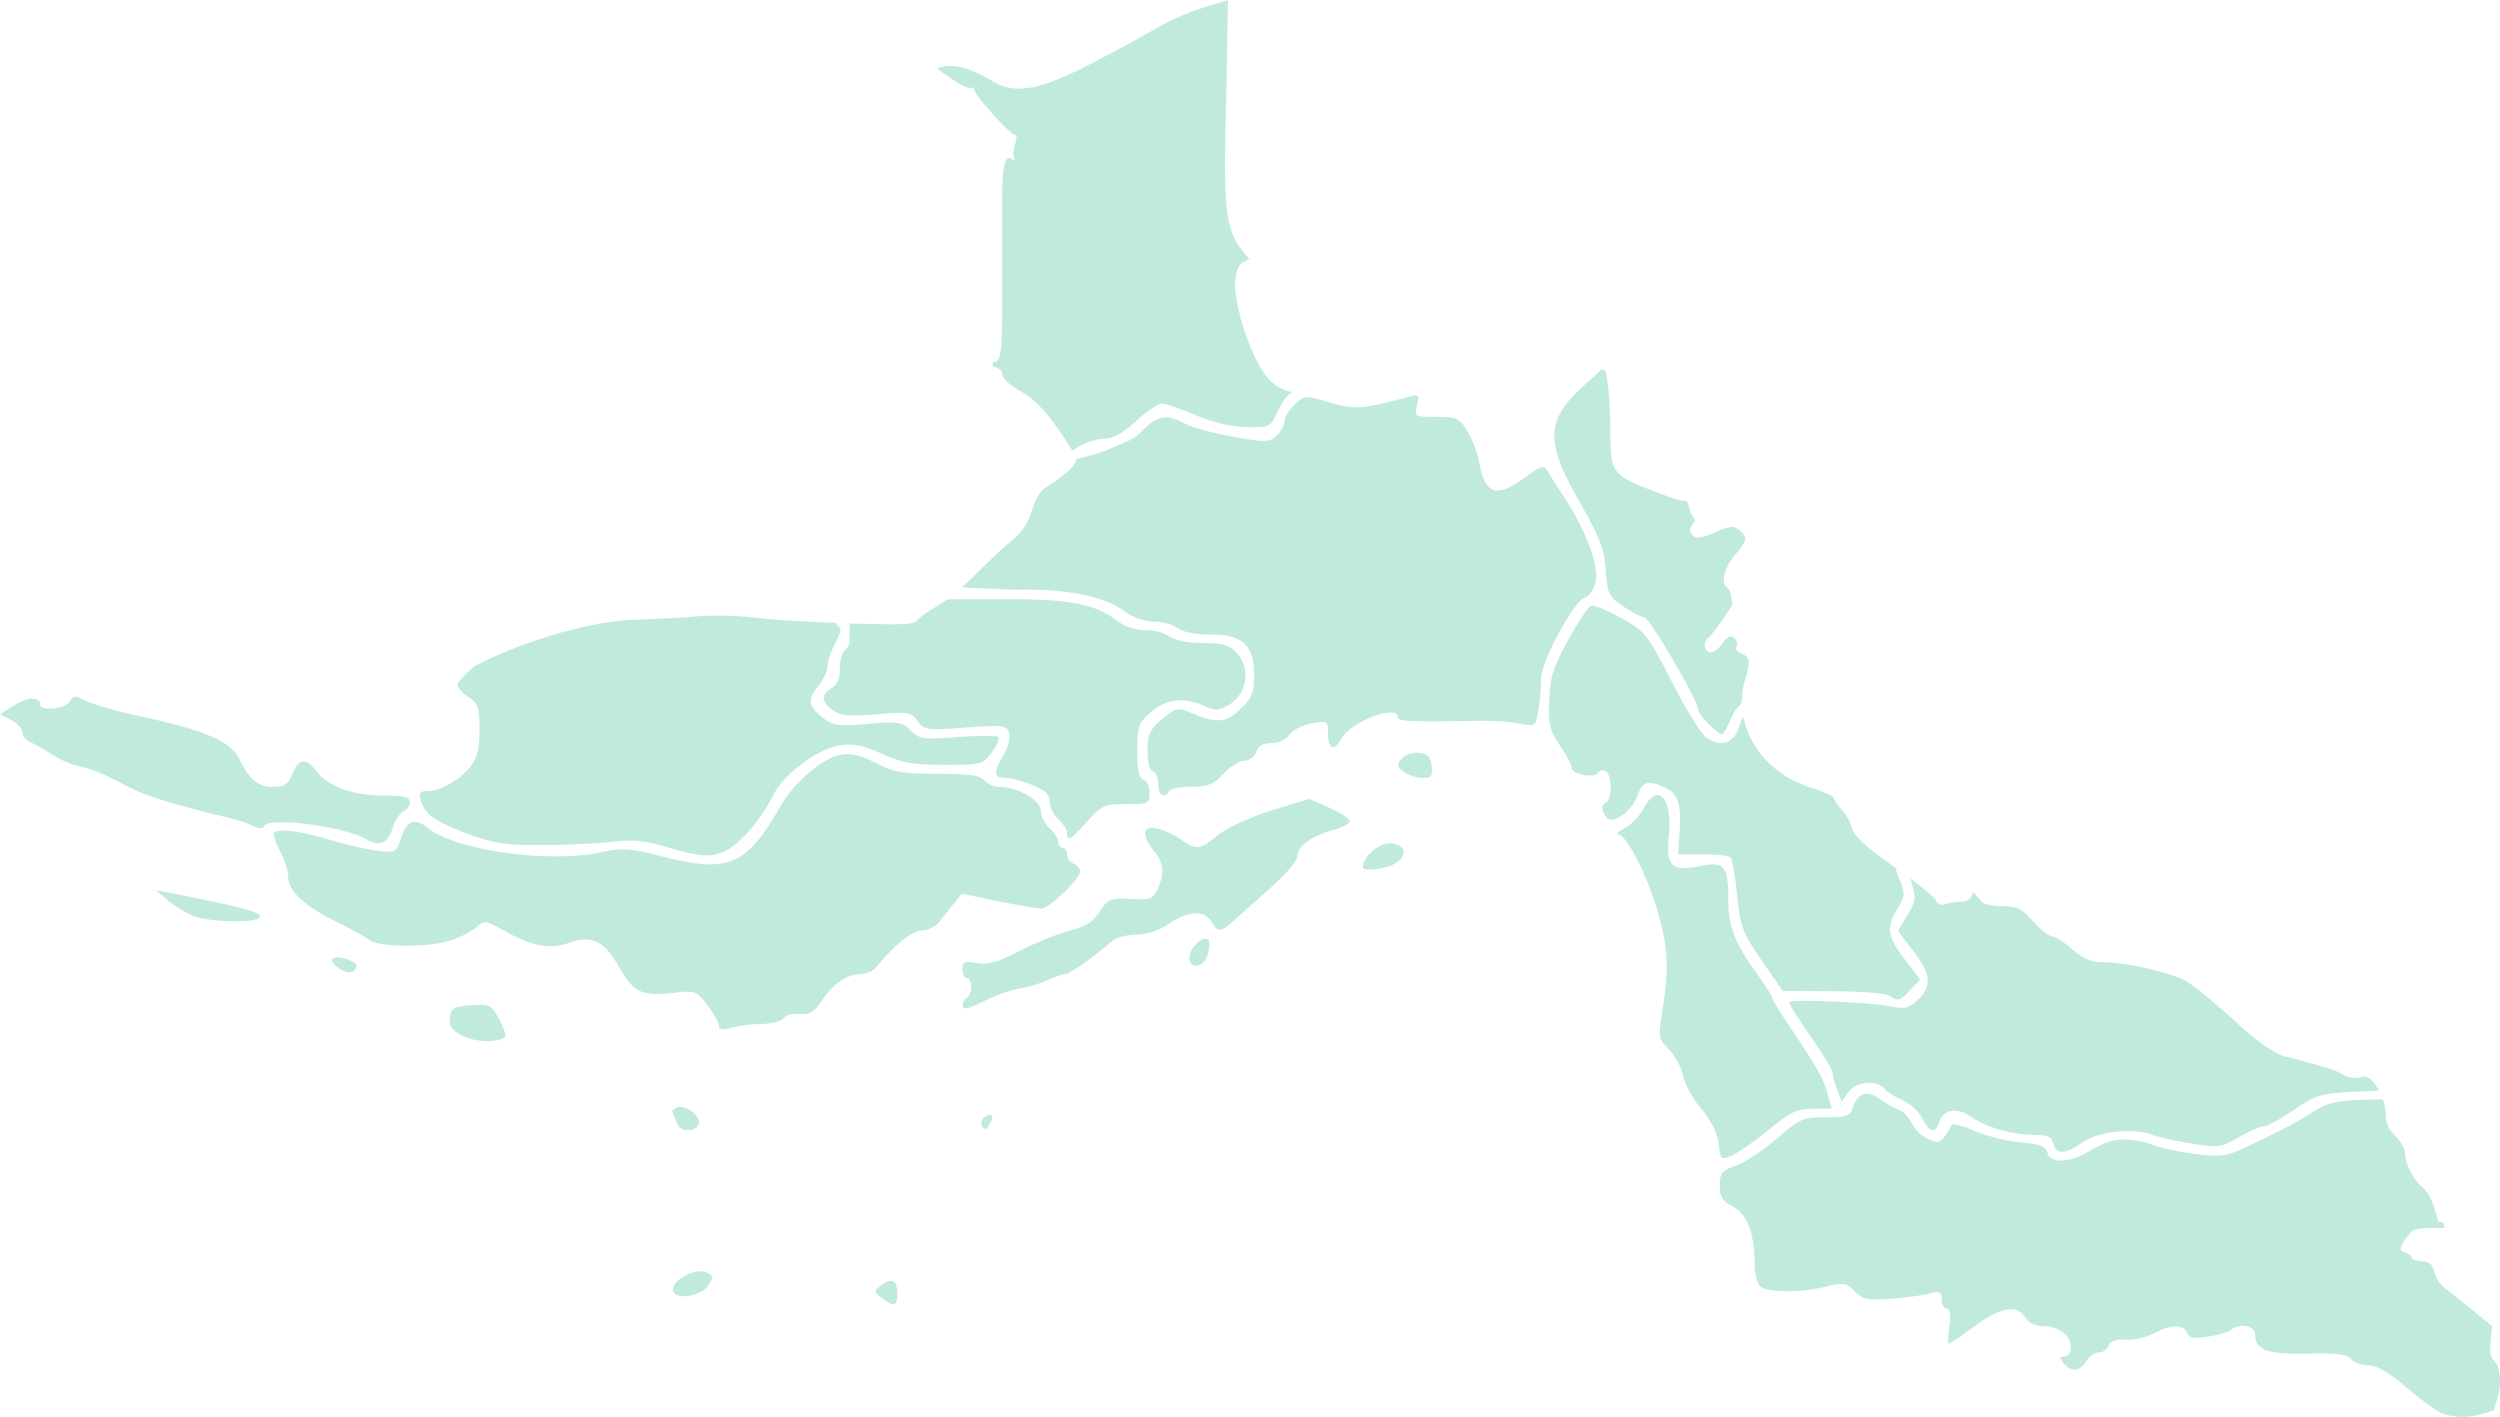 <svg viewBox="0 0 1286.64 729.24" xmlns="http://www.w3.org/2000/svg" xmlns:xlink="http://www.w3.org/1999/xlink" xml:space="preserve" fill="#C1EADF">
	<path d="M171,493.44c-.78.78.56,2.86,3,4.62,4.71,3.44,8.28,3.2,9.56-.65C184.38,494.76,173.19,491.21,171,493.44Z">
	</path>
	<path d="M87.85,459.61l-7.8-1.53,6.68,5.55a53.9,53.9,0,0,0,13.39,8c8.47,3,31.77,3.45,33.52.61C135.2,469.68,125.43,467,87.85,459.61Z">
	</path>
	<path data-tip="بندرلنگه" id="IR-2904" d="M535.85,467.63c4.17,0,20-15.19,20-19.18,0-1.51-1.51-3.33-3.35-4a5.52,5.52,0,0,1-3.36-4.72c0-1.88-1-3.43-2.24-3.43s-2.24-1.35-2.24-3-2-4.83-4.48-7.06-4.48-6.23-4.48-8.89c0-5.36-11.95-12.38-21.07-12.38-2.89,0-6.51-1.52-8-3.36-2.12-2.55-7.86-3.36-23.86-3.36-18,0-22.67-.81-32.06-5.57-8.16-4.14-12.9-5.2-18.4-4.14-9.2,1.77-23.61,14.17-30.59,26.31-17.84,31-26.6,34.68-61.53,25.76-16.2-4.14-19.76-4.36-31.23-1.92-27,5.73-75.34-1.23-89.13-12.83q-9.13-7.68-13.33,5.07c-2.57,7.79-2.94,8-11.93,6.95-5.1-.6-16.33-3.18-25-5.74-15.48-4.59-26.1-5.93-28.45-3.57-.67.66.68,4.9,3,9.43s4.2,10.57,4.2,13.45c0,7.16,8,14.55,24.92,23,7.84,3.93,15.55,8.18,17.12,9.45,4.33,3.49,29.35,3.76,40.4.43,5.38-1.62,11.77-4.74,14.2-6.94,4.26-3.86,4.8-3.79,14.91,1.83,13.92,7.74,23.24,9.51,32.48,6.17,12.09-4.37,18.54-1.36,26.23,12.28,7.54,13.35,11.7,15.23,29.27,13.17,9.72-1.14,10.65-.76,16.23,6.56,3.26,4.27,5.92,9,5.92,10.59h0c0,2,1.72,2.32,6.15,1a73.07,73.07,0,0,1,15.81-2c5.31-.1,10.44-1.46,11.41-3s4.62-2.55,8.11-2.16c5.13.56,7.38-.81,11.7-7.14,6-8.77,12.69-13.24,20.06-13.36a11.7,11.7,0,0,0,7.84-3.61c9.49-11.63,18.41-18.86,23.26-18.86a12.62,12.62,0,0,0,8.64-3.92c1.77-2.15,5.18-6.41,7.58-9.46l4.36-5.55,18.71,3.88C523.88,465.89,533.9,467.63,535.85,467.63Z" currentItem="false">
	</path>
	<path d="M242.46,517.34c-9.08.59-10.3,1.3-10.89,6.36-.52,4.52.87,6.49,6.72,9.46h0c6.66,3.38,18.47,3.6,21.68.39.65-.65-.72-4.72-3.05-9C252.92,517.1,252.13,516.71,242.46,517.34Z">
	</path>
	<path data-tip="سیریک" id="IR-2911" d="M891.42,594.62c3.24-1.4,11.77-7.37,19-13.26,11.13-9.14,14.51-10.73,22.74-10.73h9.67l-2.45-8.39c-2.34-8-4.77-12.21-21.33-37-3.93-5.88-7.15-11.31-7.15-12.05s-3.65-6.43-8.11-12.64c-11-15.28-14.28-23.94-14.28-37.46,0-17.43-2.18-20-14.58-17.38-14.57,3.11-17.68,0-16-15.88,2-19.27-5.88-27.57-13-13.74a27.73,27.73,0,0,1-9.57,10c-3.37,1.83-4.94,3.37-3.49,3.42,4.52.15,15.75,22.78,21,42.25,5,18.55,5.08,27.34.77,54.56-1.09,6.88-.35,9.23,4.42,14a30.22,30.22,0,0,1,7.17,13.42c.79,4.23,5,11.81,9.28,16.84,5,5.84,8.26,12.32,9,17.89C885.5,596.9,885.72,597.08,891.42,594.62Z" currentItem="false">
	</path>
	<path d="M364.3,655.1c-6.26-3.5-20.76,4.87-17.52,10.11h0c2.34,3.79,14,1.6,17.44-3.25C367.31,657.54,367.32,656.8,364.3,655.1Z">
	</path>
	<path d="M359.55,578.53c1.51-4-6.68-10.32-11.11-8.62-1.7.65-2.75,1.84-2.33,2.63s1.39,3.21,2.16,5.37C350,582.67,357.79,583.1,359.55,578.53Z">
	</path>
	<path d="M506.76,575a3.35,3.35,0,0,0-1.3,4.64c1.28,2.08,2.25,1.82,3.85-1C511.9,574,510.84,572.46,506.76,575Z">
	</path>
	<path data-tip="ابوموسی" id="IR-2901" d="M453.7,661.39c-4.17,3.22-4.16,3.35.1,6.65,6.08,4.7,8,4.2,8-2.11C461.77,658.84,459,657.29,453.7,661.39Z" currentItem="false">
	</path>
	<path data-tip="پارسیان" id="IR-2906" d="M188.58,432c6.71,3.86,10.82,2.14,13.37-5.57.09-.28.19-.56.29-.83a25.32,25.32,0,0,1,1.67-3.64c1.26-2.26,2.69-4,3.81-4.42a4.83,4.83,0,0,0,1.85-1.32,5.29,5.29,0,0,0,1.4-3.35c0-2.7-2.86-3.43-13.39-3.43-15.8,0-28.77-4.64-34.57-12.36-5.51-7.35-9.11-7-12.5,1.16-2.28,5.5-4.09,6.72-10,6.72-7.71,0-11.91-3.53-17.62-14.82-4.36-8.61-18-14.47-49.64-21.26-11.36-2.44-23.29-5.73-27.87-7.65-.39-.16-.74-.32-1-.46-5.82-3-6.71-2.93-8.51.29-2.09,3.75-15.22,5.12-15.22,1.59,0-4.25-6.3-4.09-13.3.34L0,367.6l5.84,3.06c3.21,1.68,5.83,4.57,5.83,6.42s1.77,4,3.92,4.86a74.88,74.88,0,0,1,11.12,6.38,49.08,49.08,0,0,0,15.44,6.43c4.53.85,13.63,4.59,20.22,8.31C72.92,409,86,413.21,117.77,420.9a69.93,69.93,0,0,1,12.74,4.26c2.65,1.42,4.54,1.39,5.44-.07C138.92,420.28,176.86,425.24,188.58,432Z" currentItem="false">
	</path>
	<path d="M730.29,387.46c-3.35-.39-7.09.89-8.87,3-2.66,3.2-2.5,4.14,1.18,6.83a19,19,0,0,0,9.58,3.11c4.48,0,5.21-1,4.61-6.15C736.25,389.56,734.73,388,730.29,387.46Z">
	</path>
	<path d="M714.83,434c-5.41,0-13.46,7.32-13.46,12.24,0,2.63,12.74,1,17.32-2.22C725,439.61,722.87,434,714.83,434Z">
	</path>
	<path data-tip="قشم" id="IR-2912" d="M684.22,415.73l-10.44-4.61-19.23,5.95c-10.94,3.38-22.8,8.81-27.5,12.58-9.73,7.8-11.25,8-19.26,2.37a41.82,41.82,0,0,0-12.22-5.64c-7.63-1.72-8.33,3.07-1.68,11.52,5.12,6.51,5.58,11.41,1.86,19.57-2.36,5.19-3.69,5.68-13.88,5.15-10.48-.55-11.59-.1-15.86,6.53-3.43,5.31-7.27,7.78-15.2,9.73-5.83,1.43-17.42,6.1-25.75,10.37-11.74,6-16.78,7.46-22.42,6.4-6.29-1.17-7.28-.73-7.28,3.22,0,2.52,1,4.58,2.24,4.58s2.24,2,2.24,4.35-1,5-2.24,5.73a4.8,4.8,0,0,0-2.24,3.49h0c0,3.1,2.53,2.62,12.28-2.35a70.67,70.67,0,0,1,16.7-5.8,74,74,0,0,0,15-4.5c3.88-1.73,8-3.16,9.21-3.16,2.08,0,15.46-9.48,23.48-16.65,2.16-1.93,7.81-3.5,12.57-3.5a31,31,0,0,0,16.89-5.6c10-6.76,18.22-7.18,22-1.12,3.58,5.74,4.61,5.65,12.21-1.16,3.47-3.1,12.09-10.81,19.18-17.12s12.87-13.29,12.87-15.51c0-5,7.45-10.39,18.48-13.38,4.61-1.24,8.39-3.29,8.39-4.54S690,418.27,684.22,415.73Z" currentItem="false" class="">
	</path>
	<path d="M612.2,491.92c-1.1,7.42,7.66,6.46,9.54-1.05.81-3.22.87-6.46.14-7.2C619.53,481.32,613,486.94,612.2,491.92Z">
	</path>
	<path data-tip="بندرعباس" id="IR-2905" d="M538.42,250.7c-2.85,1.74-5.42,5.93-7.42,12.13-2.29,7.11-4.9,11-10.45,15.54-4.07,3.34-12.51,11.22-18.76,17.52-2,2-4.26,4.13-6.54,6.14,4.81.91,14.15.66,26.42,1.52,1.77.13,39.23-2.09,56.78,10.86,4.45,3.28,10.5,5.45,15.31,5.49,4.38,0,9.92,1.55,12.31,3.36,2.6,2,9.3,3.29,16.65,3.29,16.79,0,22.67,5.39,22.67,20.76,0,9.52-1,11.95-7.16,17.72-7.6,7.1-11.79,7.38-25.63,1.68-6.52-2.68-7.58-2.44-14.43,3.32-6.2,5.23-7.42,7.8-7.57,16-.12,6,.91,10.24,2.67,10.91,1.57.6,2.86,3.65,2.86,6.76h0c0,5.71,3,7.57,5.6,3.43.75-1.24,5.95-2.24,11.54-2.24,8.41,0,11.26-1.17,16.45-6.72,3.45-3.7,8.32-6.72,10.82-6.72a6.58,6.58,0,0,0,6-4.48c1-3.08,3.39-4.48,7.71-4.48,3.69,0,7.57-1.8,9.37-4.35s6.85-5,11.47-5.85c8.22-1.46,8.4-1.35,8.4,5.47,0,7.82,3.16,9.14,6.58,2.75,4.75-8.89,29.25-18.43,29.25-11.39,0,2.07,5.22,2.36,35.82,1.95,15.31-.2,19.13,0,27.11,1.43s8.09,1.33,9.49-7.15a124.47,124.47,0,0,0,1.45-16.15c0-9,16.87-40,22.77-41.84,2.32-.73,4.56-4.44,5.4-8.91,1.52-8.08-5.77-26.7-17.16-43.88-3-4.46-6.4-9.83-7.63-11.92-2-3.44-3.15-3.14-11.74,3.08-15.11,11-20.59,8.93-23.8-8.79a53.22,53.22,0,0,0-5.86-15.12c-4.08-6.68-5.37-7.27-15.91-7.27-11.27,0-11.45-.11-10-5.88,1.33-5.3,1-5.75-3.68-4.56-25.6,6.61-27.95,6.79-41.16,3-12.81-3.65-13.13-3.63-18.18,1.12-2.83,2.65-5.15,6.51-5.15,8.57s-1.84,5.41-4.11,7.46c-3.73,3.38-5.74,3.44-22,.59-9.85-1.72-21-4.75-24.89-6.73-10.2-5.28-14.39-4.5-22.86,4.23-4.08,4.21-8.53,5.3-14.13,7.84-8.64,3.93-13.72,4.4-19.47,6.28a1.34,1.34,0,0,1,.06.35C553.66,239.53,547.28,245.33,538.42,250.7Z" currentItem="false" class="">
	</path>
	<path data-tip="خمیر" id="IR-2909" d="M472.25,319.06c-2,2.4-6.35,2.64-35.07,1.81a31.11,31.11,0,0,1,0,6.34c-.39,2.73,1.4,3.75-2.58,7.73-1.43,1.42-2.5,5.69-2.39,9.48.13,4.54-1.28,7.82-4.14,9.6-5.68,3.55-5.47,7.29.66,11.59,4,2.79,8.52,3.2,22.51,2,16.37-1.36,17.75-1.14,21,3.47s4.47,4.85,24.47,3.39c19-1.4,21.17-1.16,22.57,2.5.95,2.48-.3,7.27-3.22,12.34-5,8.73-4.58,11.09,2.09,11.09,2.23,0,8.11,1.62,13.06,3.6,6.76,2.71,9,4.86,9,8.61,0,2.76,2,6.84,4.47,9.06s4.48,5.41,4.48,7.07h0c0,4.65,1.61,3.72,10.35-5.95,7.53-8.33,8.92-8.95,20.14-8.95,11.41,0,12.06-.31,12.06-5.67,0-3.12-1.46-6.23-3.24-6.91-2.36-.91-3.23-5-3.18-15,.06-12.68.64-14.28,7.16-19.87,7.88-6.75,16.67-7.75,27.25-3.1,5.71,2.51,7.61,2.44,12.72-.49a17.52,17.52,0,0,0,4-26.87c-3.65-3.92-7.14-4.92-17.36-5-7.68,0-14.52-1.38-17.13-3.36-2.39-1.8-8.05-3.28-12.58-3.28A24.45,24.45,0,0,1,575,319.56c-11.12-8.74-24.83-11.37-58.11-11.15H487.5a48.35,48.35,0,0,1-5,3.42C478.12,314.28,473.52,317.54,472.25,319.06Z" currentItem="false">
	</path>
	<path data-tip="بستک" id="IR-2902" d="M356.93,317.35c-9.48.72-23.09,1.45-30.23,1.62-22.13.53-57.37,10.79-82.23,23.75a57.66,57.66,0,0,0-7.91,7.67,3.51,3.51,0,0,0-1,2.14c0,1.44,2.52,4.27,5.6,6.28,4.91,3.22,5.6,5.27,5.6,16.75,0,9.88-1.15,14.54-4.68,19-5.43,6.91-15.45,12.57-22.23,12.57-3.87,0-4.47.93-3.23,5a15.57,15.57,0,0,0,6.34,8.58c3.84,2.79,9.71,5.45,18.79,8.78,12.43,4.58,19,5.53,37.48,5.44,12.31-.06,28.44-.82,35.83-1.71,10.31-1.22,16.82-.6,28,2.69h0c18.23,5.37,23.24,5.61,31.22,1.48,7.23-3.74,18.09-16.65,23.66-28.13,5.1-10.53,22.42-23.62,33.76-25.53,7.24-1.22,11.86-.34,22.11,4.2,10.66,4.71,16.41,5.73,32.42,5.73,18.85,0,19.6-.2,24.23-6.47,2.63-3.55,4.14-7.1,3.36-7.88s-10.17-.76-20.85,0c-18,1.36-19.8,1.11-24.26-3.36s-6.37-4.7-22.13-3.4-17.91.93-23.47-3.48c-7.33-5.82-7.64-8.79-1.68-16.37,2.47-3.13,4.49-7.55,4.49-9.82s1.52-7,3.36-10.54,3.35-7.3,3.35-8.4c0-.46-1.07-1.92-2.89-3.42-17-.63-34.83-1.76-41.65-2.69A160,160,0,0,0,356.93,317.35Z" currentItem="false">
	</path>
	<path data-tip="میناب" id="IR-2913" d="M953.37,426.63a26.82,26.82,0,0,0-5.45-9.88c-2.23-2.4-4.07-5.12-4.07-6s-5.61-3.46-12.47-5.62c-18.24-5.75-31-20.15-34.13-36.12-1,1.1-1.57,2.74-2.31,5.26-2.44,8.3-9.42,10.49-16.84,5.29-2.6-1.82-10.56-14.73-17.69-28.7-12.43-24.34-13.5-25.7-25.94-32.76-7.13-4.05-14.16-6.91-15.63-6.35s-6.78,8.55-11.83,17.74c-7.68,14-9.26,19.06-9.7,31-.46,12.33.3,15.51,5.51,23.18,3.32,4.89,6,10,6,11.46,0,3.37,11.87,5.63,13.74,2.61a2.83,2.83,0,0,1,3.92-.78c3.1,1.91,3.29,13.95.25,15.83-2.74,1.69-2.78,3.52-.16,7.66,2.9,4.57,13.22-2.55,16.23-11.19,2.49-7.14,5.32-7.93,14.11-3.92,6.77,3.08,8.45,8.31,7.48,23.32l-.71,11h12.65c7,0,13.37.71,14.27,1.58s2.42,9.6,3.41,19.4c1.64,16.29,2.73,19.19,12.6,33.6L917.46,510l25.75.13c14.17.07,27.27,1.1,29.11,2.3h0c4.73,3.05,5.34,2.88,10.91-3l5-5.3-7.94-10.4c-9-11.86-9.68-16.35-3.67-26.22,3.84-6.33,3.95-7.76,1.12-14.54a43.49,43.49,0,0,1-2.15-6.33l-.66-.47C961.33,436.7,954.3,430.34,953.37,426.63Z" currentItem="false" class="">
	</path>
	<path data-tip="رودان" id="IR-2910" d="M889.46,303c-4-2.44-2.4-10.35,3.36-17.2,6.53-7.76,6.78-9.26,2.19-13.07a9.16,9.16,0,0,0-2.36-1.33c-2.11-.6-4.77.17-10,2.55-6.84,3.08-9.61,3.42-11.59,1.44-1.83-1.83-1.5-3.76,1.5-7.73-.06-.08-.13-.15-.19-.22-3.76-4.57-2.42-8-4.73-9.84-2.25.42-5.07-.55-10.08-2.42h0c-29.3-10.94-28.64-10.1-28.84-36.75-.08-11.24-1-20.81-2.38-27.57l-1.86-.86-9.07,8.19c-19.9,18-20.39,28.76-2.73,59.68,10.63,18.61,12.92,24.54,13.71,35.52.88,12.2,1.56,13.6,9,18.68,4.45,3,9.27,5.49,10.72,5.49,2.61,0,27.67,42.7,27.67,47.15,0,1.27,2.48,4.79,5.5,7.81s6.1,5.5,6.83,5.5,2.81-3.53,4.61-7.84,3.49-6,3.88-6.39c0,0,1.85-1.65,1.9-3.16,0-.07,0-.26,0-.63,0-.62.05-1.24.1-1.86,0-.16,0-.31,0-.47.07-.75.16-1.5.28-2.26,0-.18.06-.36.09-.54.1-.61.22-1.21.35-1.82,0-.12,0-.24.07-.37l.13-.53c0-.06,0-.11,0-.17s.07-.25.1-.36c.27-1.05.58-2.08.94-3.12,1.32-5.3,2-8,.85-9.83-1.65-2.72-5.52-2.31-5.85-4.65-.16-1.15.7-1.77.3-3.45a3.9,3.9,0,0,0-1.35-2.25,3.58,3.58,0,0,0-2.26-.76,8.15,8.15,0,0,0-3.63,3.4c-1.74,2.63-4.54,4.77-6.22,4.77-3.4,0-4.17-5.68-1-7.62,1.11-.69,6.56-8.14,12.11-16.57h0a38.47,38.47,0,0,0-.53-4.37C890.65,305,890.08,303.41,889.46,303Z" currentItem="false">
	</path>
	<path data-tip="حاجی‌آباد" id="IR-2908" d="M619.12,4A133.51,133.51,0,0,0,595,14.59c-6.17,3.67-21.79,12.14-34.71,18.8-25,12.89-37.72,15.24-49,8.71a13.4,13.4,0,0,1-1.45-.89,57.55,57.55,0,0,0-13.08-6c-4.77-1.37-8.54-1.67-11.83-.85a13.07,13.07,0,0,0-1.39.41h0a14.07,14.07,0,0,0-1.34.56l8,5.54c4.43,3,8.84,5,9.81,4.44s1.54-.35,1.28.55c-.64,2.21,19.65,24.69,21.35,23.64.74-.46.64,1.63-.23,4.65s-1.08,6.27-.48,7.23.27,1.25-.72.64c-1.56-1-2.73-1-3.59.86a20.37,20.37,0,0,0-1.32,6c0,.36-.08.75-.12,1.14s-.09.9-.13,1.38v.17c0,.47-.08,1-.11,1.48,0,.2,0,.41,0,.61s0,.69-.07,1l0,.69q0,.52-.06,1.08c0,.25,0,.52,0,.79s0,.74-.05,1.12l0,.85c0,.39,0,.79,0,1.19l0,.93c0,.41,0,.83,0,1.26l0,1,0,1.43c0,.31,0,.62,0,.94,0,.65,0,1.33,0,2,0,.17,0,.34,0,.51,0,.86,0,1.75,0,2.66,0,.3,0,.62,0,.93,0,.63,0,1.26,0,1.92,0,.39,0,.79,0,1.18,0,.6,0,1.2,0,1.82,0,.44,0,.88,0,1.32,0,.63,0,1.26,0,1.9,0,.45,0,.9,0,1.36,0,.64,0,1.3,0,2,0,.5,0,1,0,1.49,0,.69,0,1.4,0,2.11v1.46c0,.85,0,1.73,0,2.61v5c0,42.34.49,50.67-4.89,50.2l0,2.19c3.37.73,4.58,1.83,4.9,4.09s3.9,5.52,9.53,8.73c6.64,3.78,11.63,8.76,18.95,18.93,3,4.23,5.78,8.41,7.61,11.54l2.79-1.66c4-2.46,10.24-4.47,13.8-4.48,4.42,0,9.53-2.83,16.18-9,5.35-4.93,11.28-9,13.2-9s9.74,2.65,17.4,5.9c8.79,3.72,18.45,6,26.18,6.16,12,.25,12.33.1,16.21-8.05,2.31-4.85,4.42-8.06,7.21-9.92-6.56-1.87-9.45-3.91-12.9-8-8.29-9.78-17.81-39.59-16.09-50.37,1-6.42,1.8-8.12,7.33-10-.3-.31-.59-.61-.86-.91-11.69-13.07-12.91-21.86-11.22-80.51l0-1.44L632,0Z" currentItem="false">
	</path>
	<path data-tip="جاسک" id="IR-2907" d="M1283.29,700c-1.48-1.23-1.94-4.36-1.44-9.65l.75-7.82-10-8.23c-5.49-4.52-11.85-9.55-14.14-11.16a16.71,16.71,0,0,1-5.53-8.24c-1.13-4.4-2.25-5.38-6.62-5.81-2.89-.28-5.26-1.16-5.26-2s-1.48-1.9-3.29-2.48c-3.47-1.09-3.06-2.75,2.41-9.75,1.87-2.39,3.74-3,18.17-2.89a15.53,15.53,0,0,1-.84-2.43c0-.2-.08-.39-.11-.58H1255l-2.19-7.44c-1.21-4.09-3.87-8.75-5.9-10.35-4.69-3.69-9.09-12.12-9.09-17.4,0-2.34-2.12-6.19-4.94-9-3.73-3.73-5-6.5-5-11.25a27.27,27.27,0,0,0-1.59-7.73l-4.09.09c-19.73.44-23.33,1.17-32,6.51-10.61,6.53-13.19,7.89-32.44,17.13-11.46,5.51-14.25,6-26.82,4.52-7.72-.9-18-3-22.76-4.71-12.68-4.48-21.54-3.79-31.68,2.46-11,6.75-21.23,7.42-22.79,1.47-.85-3.29-3.86-4.43-14-5.36a90.71,90.71,0,0,1-23.85-6c-6-2.65-11.21-3.91-11.58-2.79a30.49,30.49,0,0,1-3.49,5.87c-2.36,3.23-3.73,3.42-8.63,1.19a19.17,19.17,0,0,1-8.28-8.07c-1.36-3-4.24-6-6.41-6.83a59.21,59.21,0,0,1-10.17-5.75c-6.82-4.73-11.36-3-14,5.26-1.12,3.53-3.52,4.27-13.78,4.27-11.64,0-13.22.69-25,10.88-6.94,6-16.4,12.24-21,13.89-7.38,2.64-8.4,3.89-8.4,10.33,0,5.86,1.33,8,6.62,10.75,7.33,3.8,11.26,14,11.28,29.28,0,5,1.22,10.28,2.7,11.76,3.36,3.35,21.29,3.48,34.18.23,8.81-2.22,10.2-2,14.61,2.42,4.24,4.24,6.68,4.74,18.68,3.83,7.6-.58,16.59-1.79,20-2.69,5.3-1.4,6.16-1,6.16,3.11,0,2.61,1.14,4.74,2.54,4.74,1.66,0,2.12,3.08,1.33,9-.66,4.92-.75,8.95-.2,8.95s6.46-4,13.13-8.95c13.39-9.89,22-11.36,26.27-4.48,1.82,2.92,5.22,4.48,9.75,4.48,4.06,0,8.6,1.82,10.93,4.39,4.09,4.52,3.34,11.28-1.25,11.28-1.86,0-1.8.94.2,3.36,3.85,4.64,8.4,4.2,11.72-1.12,1.54-2.46,4.46-4.48,6.5-4.48a5.87,5.87,0,0,0,5.05-3.53c.92-2.4,3.68-3.34,8.64-3,4,.32,10.5-1.12,14.45-3.19,8.9-4.67,15.46-4.82,17.17-.37,1,2.64,3.44,3.07,10.87,1.95,5.27-.79,10.53-2.32,11.7-3.39,4.07-3.73,12.43-2.22,12.43,2.25,0,8.1,6.23,10.38,27,9.91,14.8-.33,20.29.36,22.32,2.8,1.47,1.78,5.5,3.24,9,3.24,4.33,0,10.64,3.72,20.44,12.07,7.79,6.63,16.19,12.56,18.65,13.17,8.71,2.16,15.64,1.59,25.26-2.08l.39-.15a39.1,39.1,0,0,1,1.44-5.12C1287.75,712.33,1287,703.11,1283.29,700Z" currentItem="false">
	</path>
	<path data-tip="بشاگرد" id="IR-2903" d="M1015.47,459.15c-.85,3.36-2.93,5-6.38,5a28.59,28.59,0,0,0-8.33,1.24,3.48,3.48,0,0,1-4.47-2h0c-.51-1.34-5.95-5.95-13.24-11.38,3.3,10.53,3.12,11.25-1.43,18.95l-4.82,8.18,7.84,10.27c9.25,12.11,9.82,18.18,2.36,25.18-4.45,4.19-6.84,4.83-12.87,3.49-9.72-2.17-53.31-4-53.31-2.31,0,1.34,1.45,3.61,15.28,23.93,3.91,5.75,7.11,11.48,7.11,12.73s1,5,2.33,8.41l2.32,6.12,3.4-4.86c3.91-5.57,14.61-6.57,18.62-1.73,1.43,1.71,5.63,4.38,9.34,5.91a23.15,23.15,0,0,1,10.06,9.2c3.86,7.47,6.82,8.16,8.76,2,2.09-6.58,9.2-7.78,16.27-2.76,7.62,5.42,21.31,9.34,32.68,9.35,6.71,0,8.86,1,9.78,4.49h0c1.51,5.79,6.11,5.68,14.58-.35,8.1-5.77,25.45-7.9,35.57-4.38,4,1.4,13.66,3.56,21.49,4.81,13.32,2.12,14.85,1.91,23.88-3.38,5.31-3.11,11.08-5.65,12.84-5.65s8.72-3.78,15.48-8.4c11.73-8,13.3-8.45,34.68-9.52,3.49-.17,6.46-.3,9-.45-.1-.18-.19-.37-.29-.54-2.55-4.46-4.07-6.07-7.19-6.74a13.78,13.78,0,0,1-11.77-1.3h0c-3.12-2-7.07-3.27-28.64-8.87-6-1.55-14.44-7.5-26.85-18.9-10-9.16-21.23-18.27-25-20.24-8.43-4.39-30.41-9.32-42-9.43-6.29-.05-10.57-1.84-16.13-6.72-4.16-3.65-8.84-6.64-10.4-6.64s-5.92-3.48-9.69-7.74c-5.7-6.44-8.37-7.75-15.77-7.75-4.9,0-9.48-.91-10.16-2Z" currentItem="false">
	</path>
</svg>
